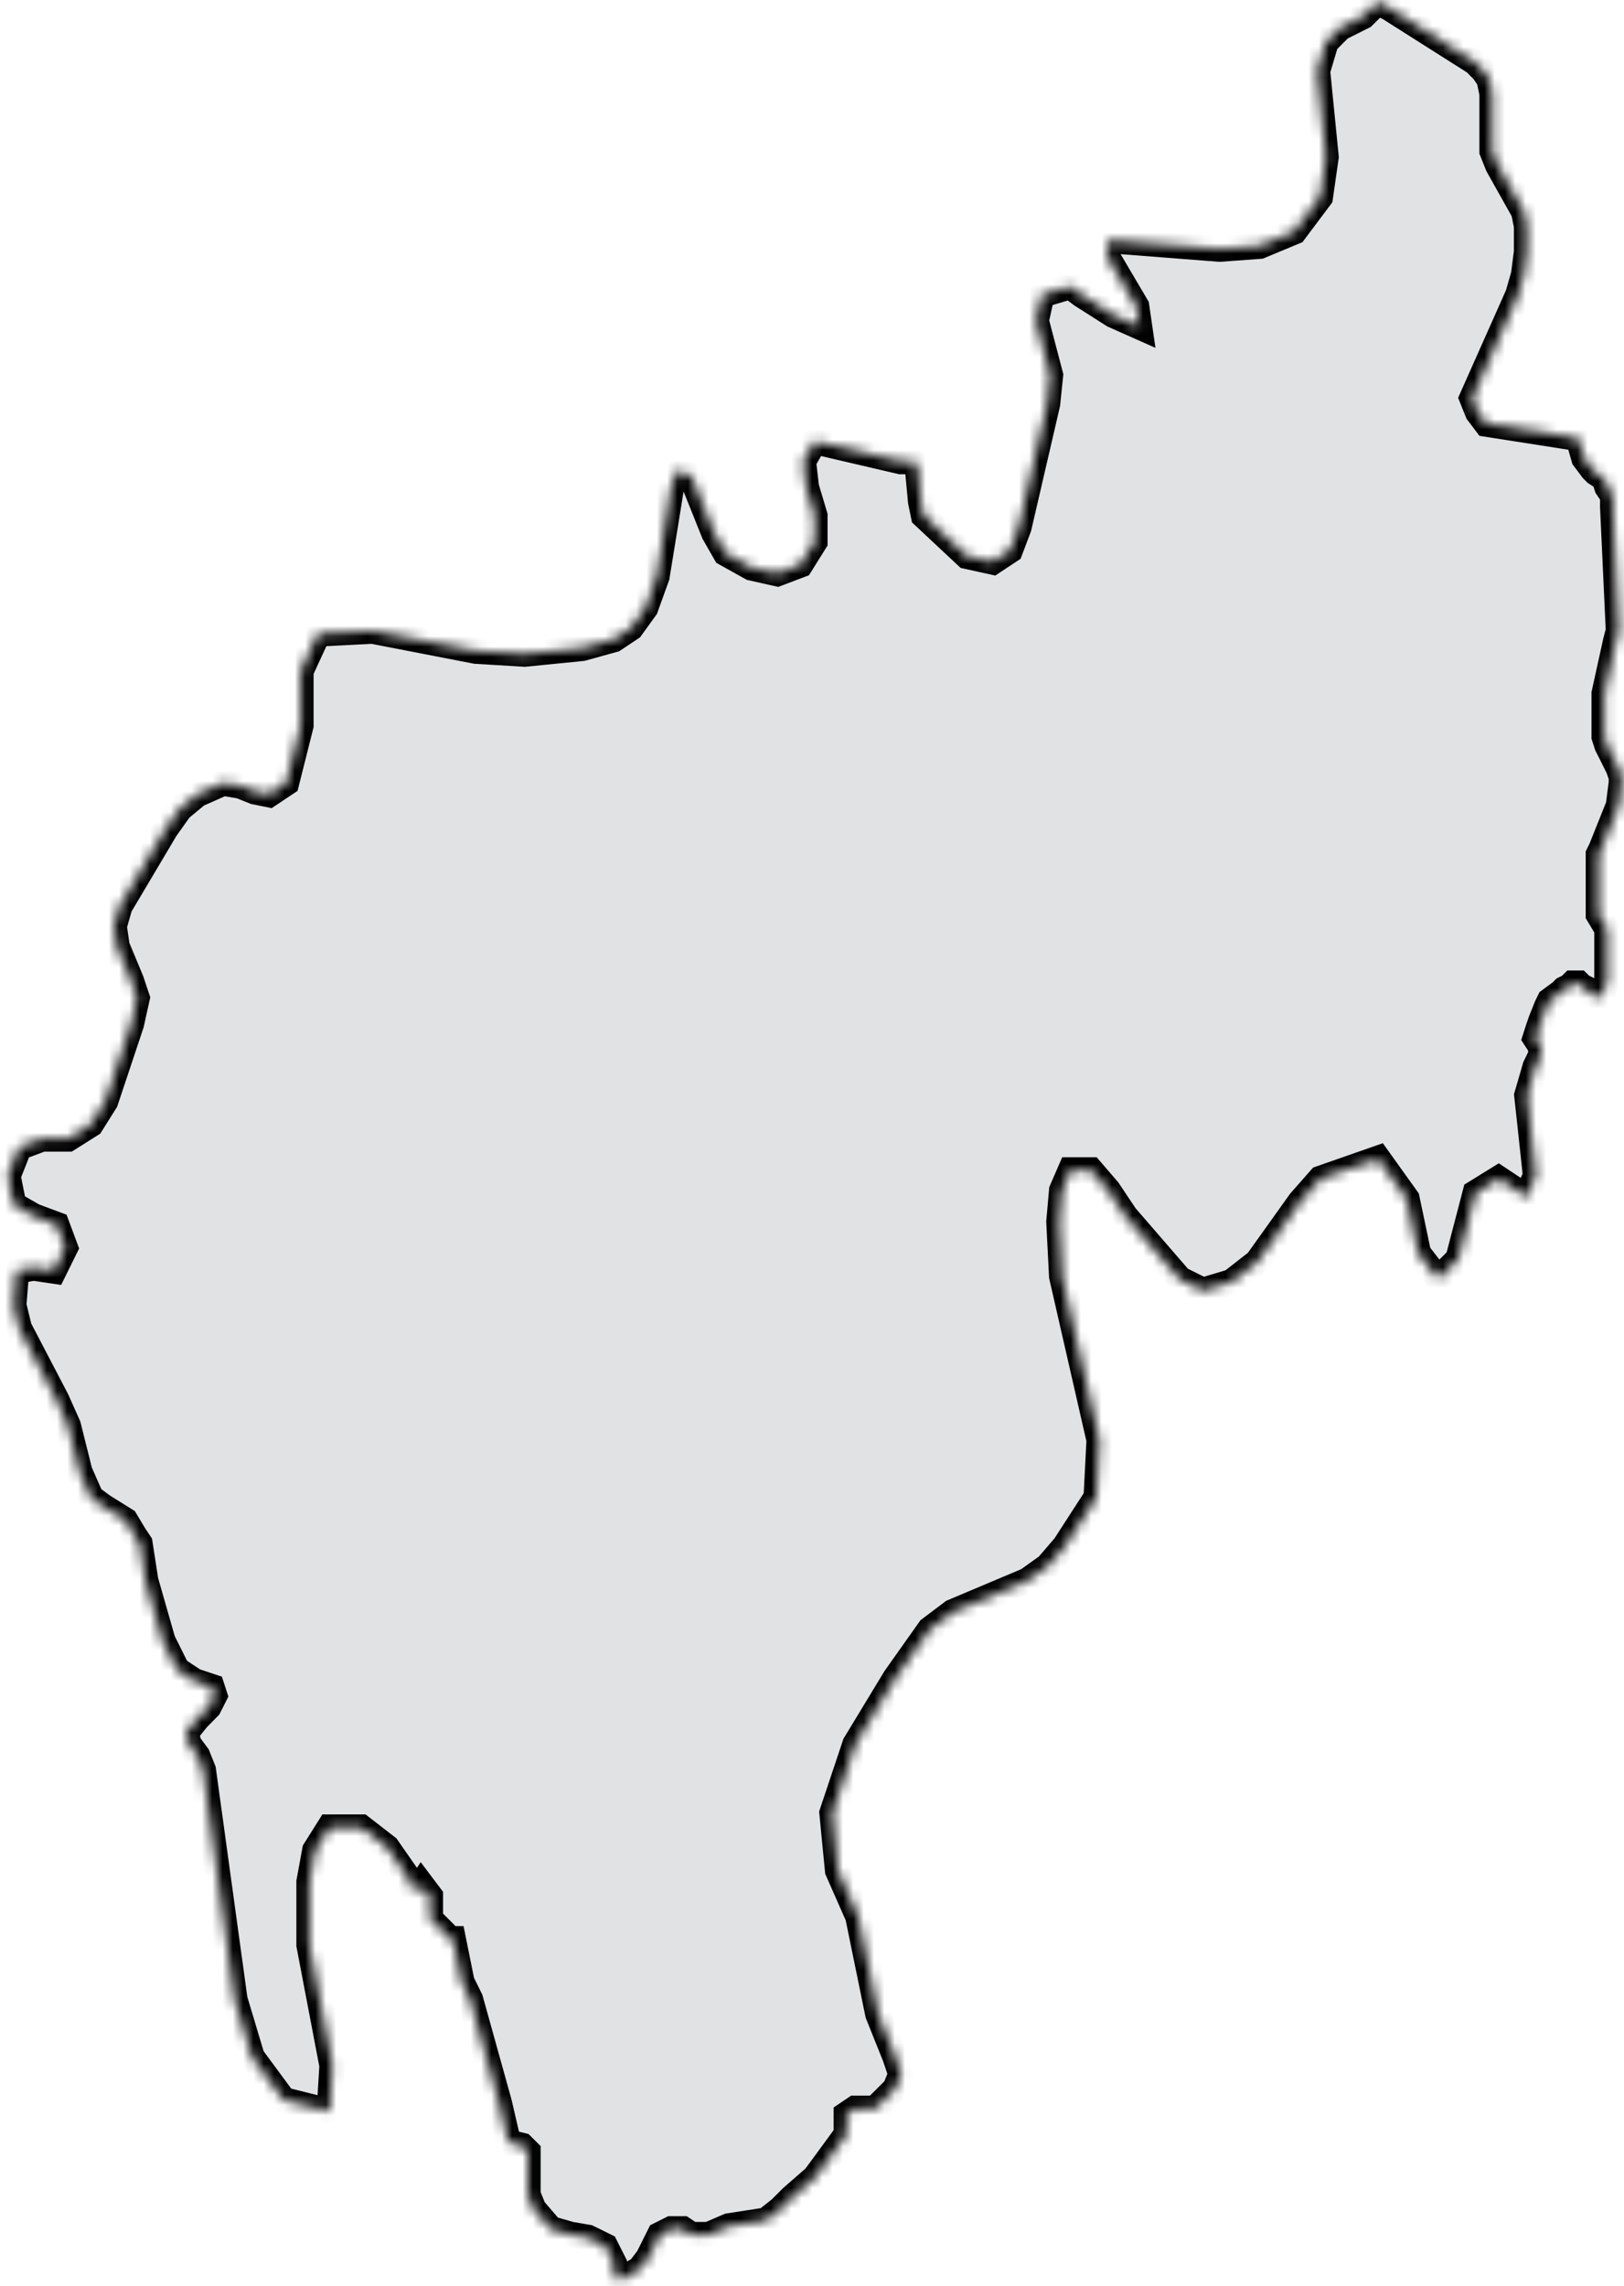 <svg width="157" height="221" viewBox="0 0 157 221" fill="none" xmlns="http://www.w3.org/2000/svg">
<mask id="path-1-inside-1_539_32923" fill="white">
<path d="M147.637 105.891L148.477 113.67L147.366 116.163V115.608L144.871 113.946L142.648 115.32L140.982 121.706L139.041 123.659L137.103 121.166L135.993 115.892L133.212 112.008L127.667 113.946L125.715 116.163L121.553 121.99L119.058 123.936L116.279 124.768L114.056 123.659L108.781 117.561L107.115 115.068L105.447 113.128H103.509L102.668 115.068L102.397 118.116L102.668 123.387L106.286 139.211L106.004 144.745L102.952 149.464L101.286 151.404L99.334 152.799L92.106 155.847L89.898 157.51L86.562 162.224L82.685 168.618L80.462 175.271L81.004 180.828L82.957 185.255L84.894 194.701L86.562 198.86L87.117 200.523L86.562 201.908L84.623 203.842H82.67L81.844 204.401V206.335L79.606 209.393L78.781 210.507L76.558 212.445L75.445 213.559L74.063 214.654L70.456 215.213L68.504 216.052H66.835L66.009 215.497H64.898L63.786 216.052L62.675 218.274L61.846 219.364L59.909 220.478L59.352 219.923V218.813L58.51 217.142L56.844 216.321L55.176 216.035L53.239 215.484L51.569 213.542L51.016 212.161V207.989L50.458 207.434L49.345 207.163L49.074 206.877L48.235 203.27L45.456 193.29L44.627 191.606L43.788 187.451H43.517L41.58 185.513V183.308L40.738 182.19L40.181 183.033V183.308L39.341 181.37L37.404 178.59L34.91 176.656H31.858L30.463 178.878L29.905 181.919V188.036L32.129 199.686L31.858 204.13L27.411 203.016L24.346 198.86L22.68 193.299L19.628 171.115L19.075 169.73L18.246 168.618L17.962 167.509L19.075 166.126L20.17 165.012L20.728 163.908L20.457 163.078L18.788 162.521L17.108 161.411L15.724 158.634L14.058 152.812L13.5 149.205L12.945 148.369L12.118 146.984L9.895 145.592L8.782 144.762L7.685 142.269L6.574 137.826L5.461 135.333L1.841 128.399L1.298 126.177L1.57 122.845L3.238 122.559L5.192 122.845L6.288 120.624L5.461 118.402L3.238 117.572L1.298 116.458L0.743 113.687L1.841 110.909L4.064 110.08H6.574L8.782 108.687L10.179 106.463L12.674 98.985L13.229 96.479L12.674 94.814L11.292 91.496L11.006 89.543L11.563 87.607L16.01 80.116L17.392 78.176L19.06 76.795L21.567 75.683L23.223 75.954L24.617 76.513L26.001 76.795L27.669 75.683L29.064 70.142V64.875L30.732 61.255L36.005 60.984L45.999 62.922L50.717 63.206L56.274 62.653L59.324 61.81L60.992 60.699L62.389 58.763L63.487 55.717L64.883 47.112L65.439 45.447L66.823 45.989L69.046 51.54L70.157 53.483L72.651 54.874L75.146 55.433L77.369 54.59L78.753 52.371V49.859L77.925 47.088L77.641 44.596L78.753 42.656L87.076 44.596H88.473L88.745 45.434L89.029 48.482L89.313 49.859L93.475 53.754L95.97 54.302L97.638 53.197L98.477 50.973L101.243 39.04L101.529 36.274L100.145 31.005L100.701 28.501L103.467 27.673L104.579 28.501L107.642 30.452L110.137 31.562L109.853 29.609L107.074 24.897V23.215L117.907 24.058L121.783 23.774L125.119 22.385L127.614 19.055L128.169 15.169L127.343 6.852L128.169 4.073L129.551 2.69L131.775 1.576L133.171 0.199L134.284 0.743L142.607 6.019L143.434 6.852L143.991 7.68L144.275 9.071V14.616L144.831 16.008L147.325 20.453L147.609 21.836V24.329L147.325 26.551L146.77 28.489L142.323 38.483L142.879 39.864L143.72 40.976L152.599 42.361L153.156 44.308L153.983 45.407L154.267 45.691L155.108 46.245L155.379 47.088L155.935 47.912V49.024L156.49 60.961L156.206 62.056L155.108 67.054V71.21L155.379 72.053L155.663 72.612L156.49 74.274L156.774 75.105V75.657L156.49 77.875L154.822 82.041L154.551 82.594V88.418L155.379 89.801V94.799L155.108 95.642L154.822 96.191L154.267 96.466L153.983 96.191L153.44 95.913V95.625L152.885 95.354L152.599 95.07H152.043L151.759 95.354L151.217 95.625L150.933 95.913L149.82 96.737L149.549 97.294L148.993 98.684L148.709 99.514L148.438 100.357L148.981 101.181V102.019L148.438 103.127L147.637 105.891Z"/>
</mask>
<path d="M147.637 105.891L148.477 113.67L147.366 116.163V115.608L144.871 113.946L142.648 115.32L140.982 121.706L139.041 123.659L137.103 121.166L135.993 115.892L133.212 112.008L127.667 113.946L125.715 116.163L121.553 121.99L119.058 123.936L116.279 124.768L114.056 123.659L108.781 117.561L107.115 115.068L105.447 113.128H103.509L102.668 115.068L102.397 118.116L102.668 123.387L106.286 139.211L106.004 144.745L102.952 149.464L101.286 151.404L99.334 152.799L92.106 155.847L89.898 157.51L86.562 162.224L82.685 168.618L80.462 175.271L81.004 180.828L82.957 185.255L84.894 194.701L86.562 198.86L87.117 200.523L86.562 201.908L84.623 203.842H82.67L81.844 204.401V206.335L79.606 209.393L78.781 210.507L76.558 212.445L75.445 213.559L74.063 214.654L70.456 215.213L68.504 216.052H66.835L66.009 215.497H64.898L63.786 216.052L62.675 218.274L61.846 219.364L59.909 220.478L59.352 219.923V218.813L58.51 217.142L56.844 216.321L55.176 216.035L53.239 215.484L51.569 213.542L51.016 212.161V207.989L50.458 207.434L49.345 207.163L49.074 206.877L48.235 203.27L45.456 193.29L44.627 191.606L43.788 187.451H43.517L41.58 185.513V183.308L40.738 182.19L40.181 183.033V183.308L39.341 181.37L37.404 178.59L34.91 176.656H31.858L30.463 178.878L29.905 181.919V188.036L32.129 199.686L31.858 204.13L27.411 203.016L24.346 198.86L22.68 193.299L19.628 171.115L19.075 169.73L18.246 168.618L17.962 167.509L19.075 166.126L20.17 165.012L20.728 163.908L20.457 163.078L18.788 162.521L17.108 161.411L15.724 158.634L14.058 152.812L13.5 149.205L12.945 148.369L12.118 146.984L9.895 145.592L8.782 144.762L7.685 142.269L6.574 137.826L5.461 135.333L1.841 128.399L1.298 126.177L1.57 122.845L3.238 122.559L5.192 122.845L6.288 120.624L5.461 118.402L3.238 117.572L1.298 116.458L0.743 113.687L1.841 110.909L4.064 110.08H6.574L8.782 108.687L10.179 106.463L12.674 98.985L13.229 96.479L12.674 94.814L11.292 91.496L11.006 89.543L11.563 87.607L16.01 80.116L17.392 78.176L19.06 76.795L21.567 75.683L23.223 75.954L24.617 76.513L26.001 76.795L27.669 75.683L29.064 70.142V64.875L30.732 61.255L36.005 60.984L45.999 62.922L50.717 63.206L56.274 62.653L59.324 61.81L60.992 60.699L62.389 58.763L63.487 55.717L64.883 47.112L65.439 45.447L66.823 45.989L69.046 51.54L70.157 53.483L72.651 54.874L75.146 55.433L77.369 54.59L78.753 52.371V49.859L77.925 47.088L77.641 44.596L78.753 42.656L87.076 44.596H88.473L88.745 45.434L89.029 48.482L89.313 49.859L93.475 53.754L95.97 54.302L97.638 53.197L98.477 50.973L101.243 39.04L101.529 36.274L100.145 31.005L100.701 28.501L103.467 27.673L104.579 28.501L107.642 30.452L110.137 31.562L109.853 29.609L107.074 24.897V23.215L117.907 24.058L121.783 23.774L125.119 22.385L127.614 19.055L128.169 15.169L127.343 6.852L128.169 4.073L129.551 2.69L131.775 1.576L133.171 0.199L134.284 0.743L142.607 6.019L143.434 6.852L143.991 7.68L144.275 9.071V14.616L144.831 16.008L147.325 20.453L147.609 21.836V24.329L147.325 26.551L146.77 28.489L142.323 38.483L142.879 39.864L143.72 40.976L152.599 42.361L153.156 44.308L153.983 45.407L154.267 45.691L155.108 46.245L155.379 47.088L155.935 47.912V49.024L156.49 60.961L156.206 62.056L155.108 67.054V71.21L155.379 72.053L155.663 72.612L156.49 74.274L156.774 75.105V75.657L156.49 77.875L154.822 82.041L154.551 82.594V88.418L155.379 89.801V94.799L155.108 95.642L154.822 96.191L154.267 96.466L153.983 96.191L153.44 95.913V95.625L152.885 95.354L152.599 95.07H152.043L151.759 95.354L151.217 95.625L150.933 95.913L149.82 96.737L149.549 97.294L148.993 98.684L148.709 99.514L148.438 100.357L148.981 101.181V102.019L148.438 103.127L147.637 105.891Z" fill="#E1E2E4" stroke="black" stroke-width="2.505" mask="url(#path-1-inside-1_539_32923)"/>
</svg>
